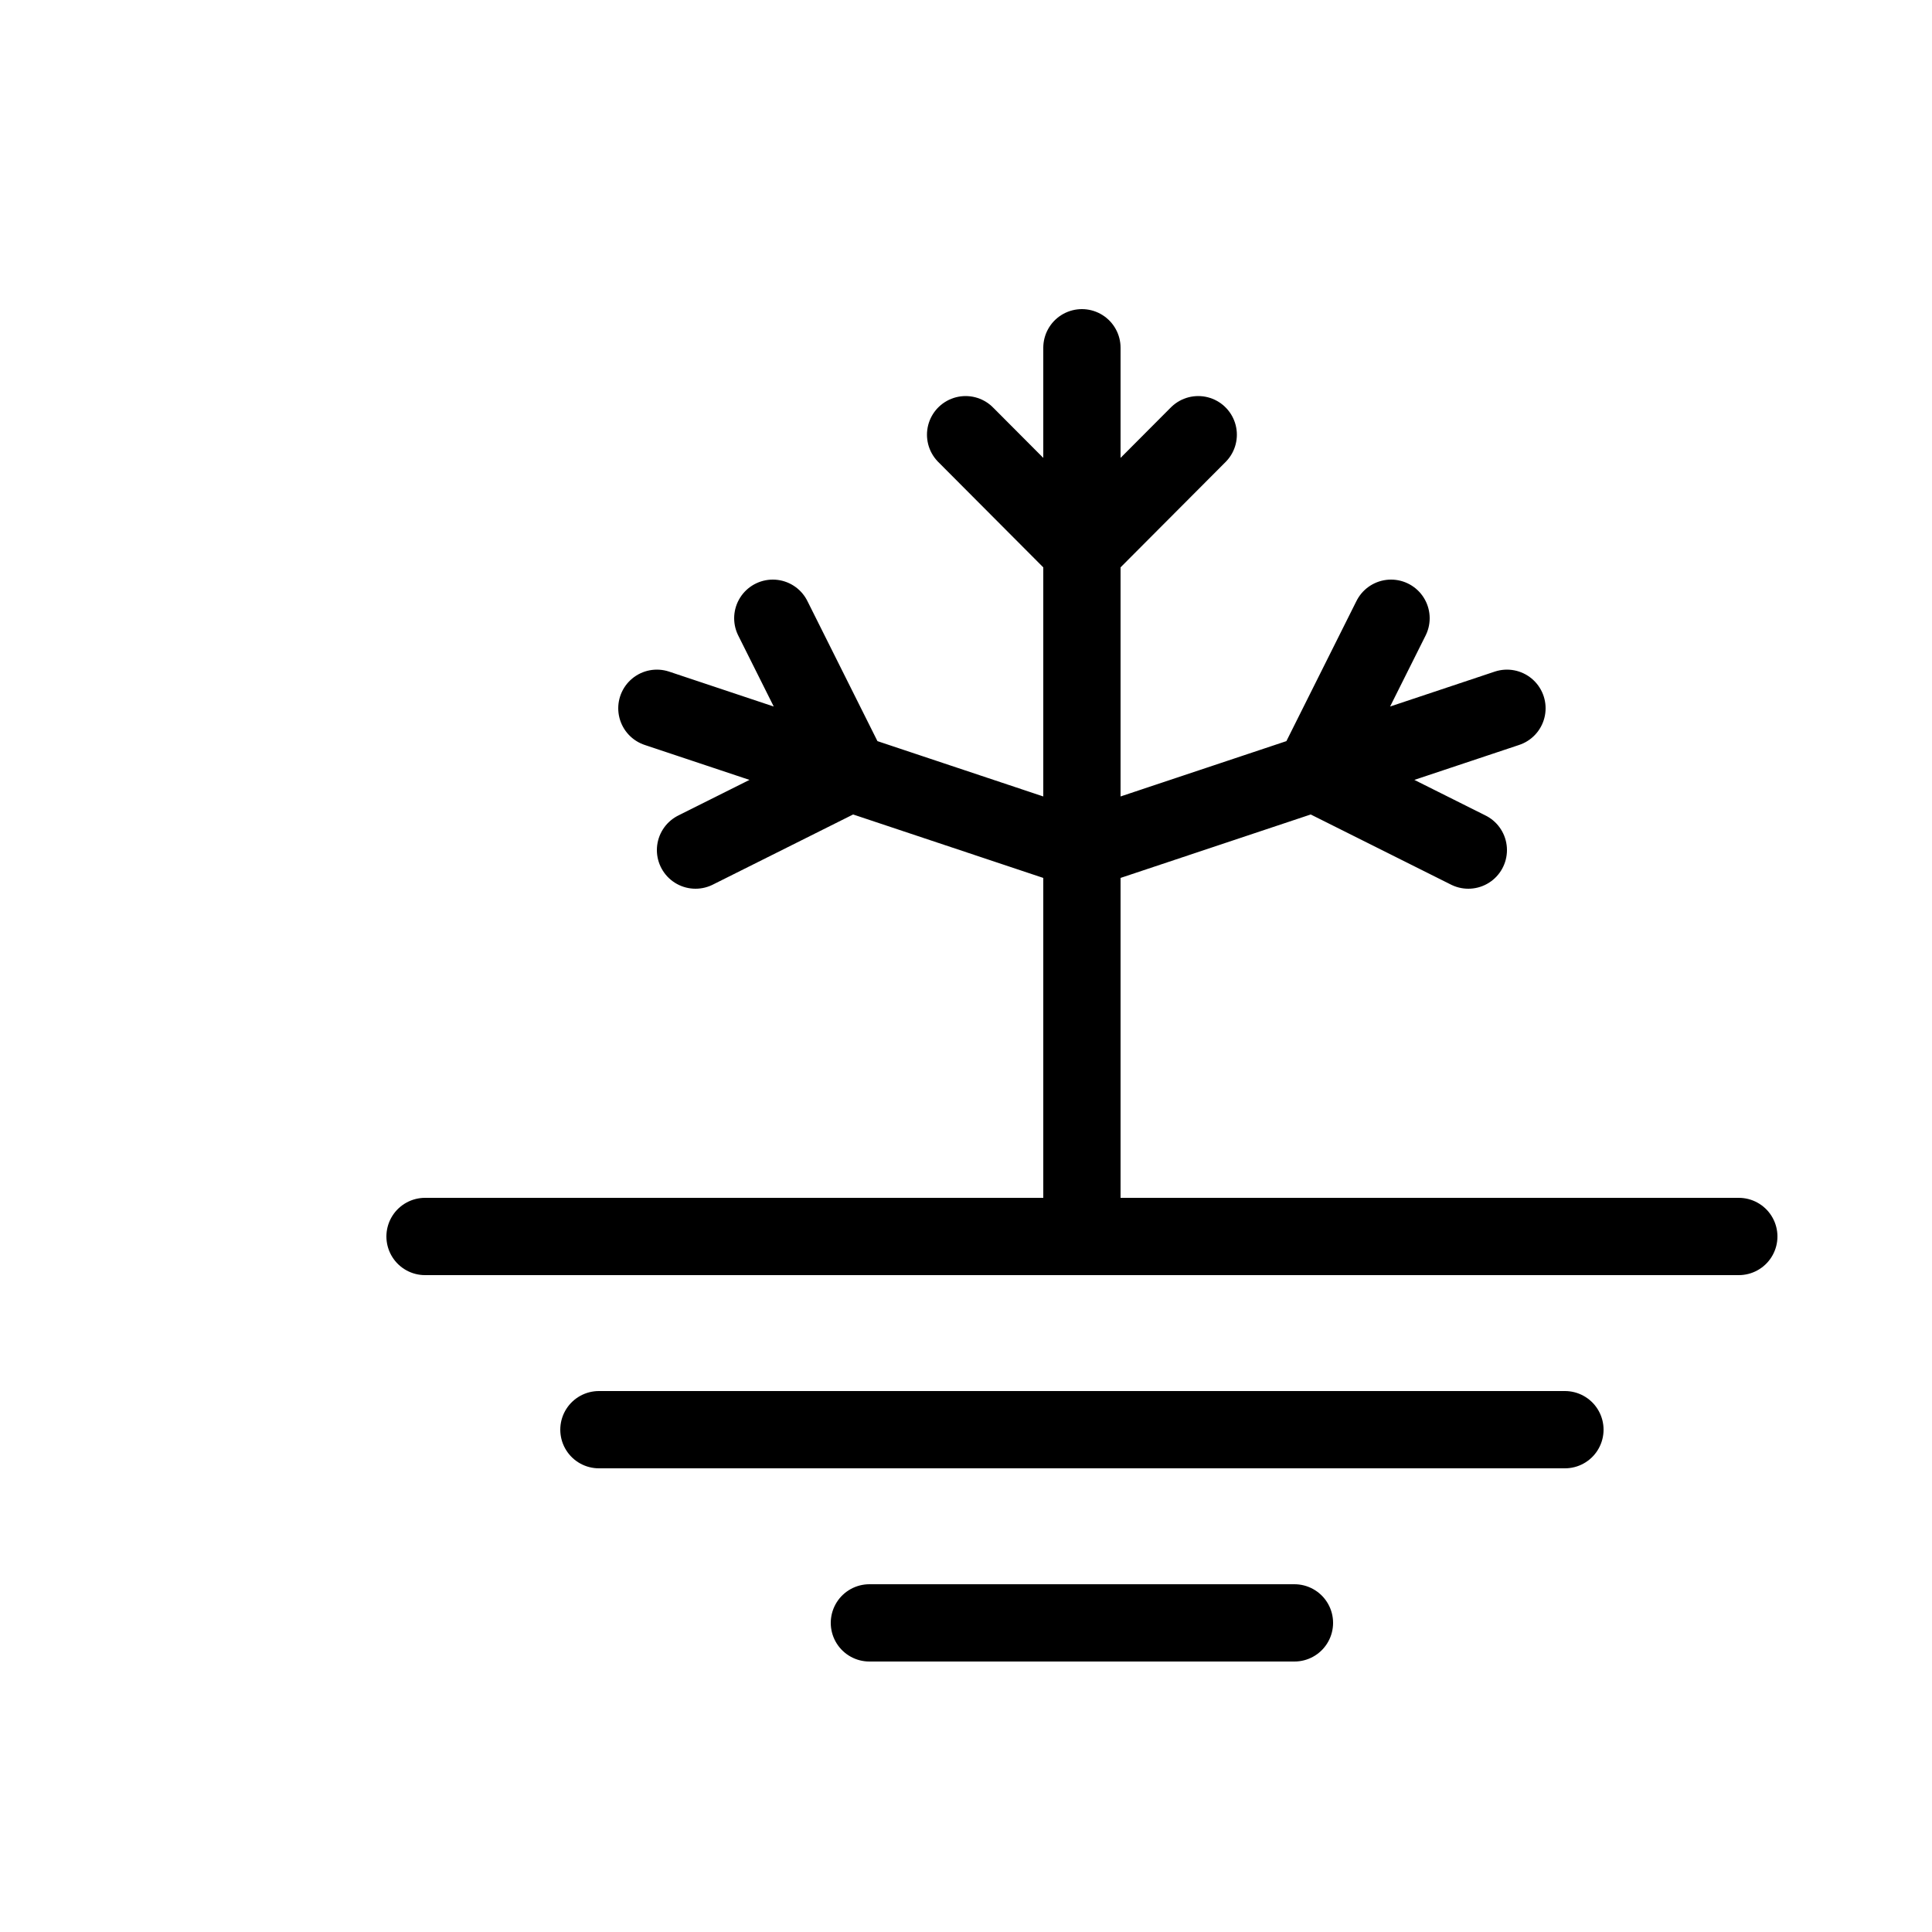 <svg version="1.1" xmlns="http://www.w3.org/2000/svg" viewBox="0 0 50 50">
     <g stroke="current" fill="none" stroke-width="2" stroke-linecap="round">
            <path d="M11,32H45" />
            <path d="M15.5,37H40.5" />
            <path d="M22.5,42H33.5" />
            <path d="M28,31V9M28,22l11,-3.67M34,20l2,-4M34,20l4,2M28,22l-11,-3.67M22,20l-2,-4M22,20l-4,2M28,14.27l3.01,-3.02M28,14.27l-3.01,-3.02" />
     </g>
</svg>